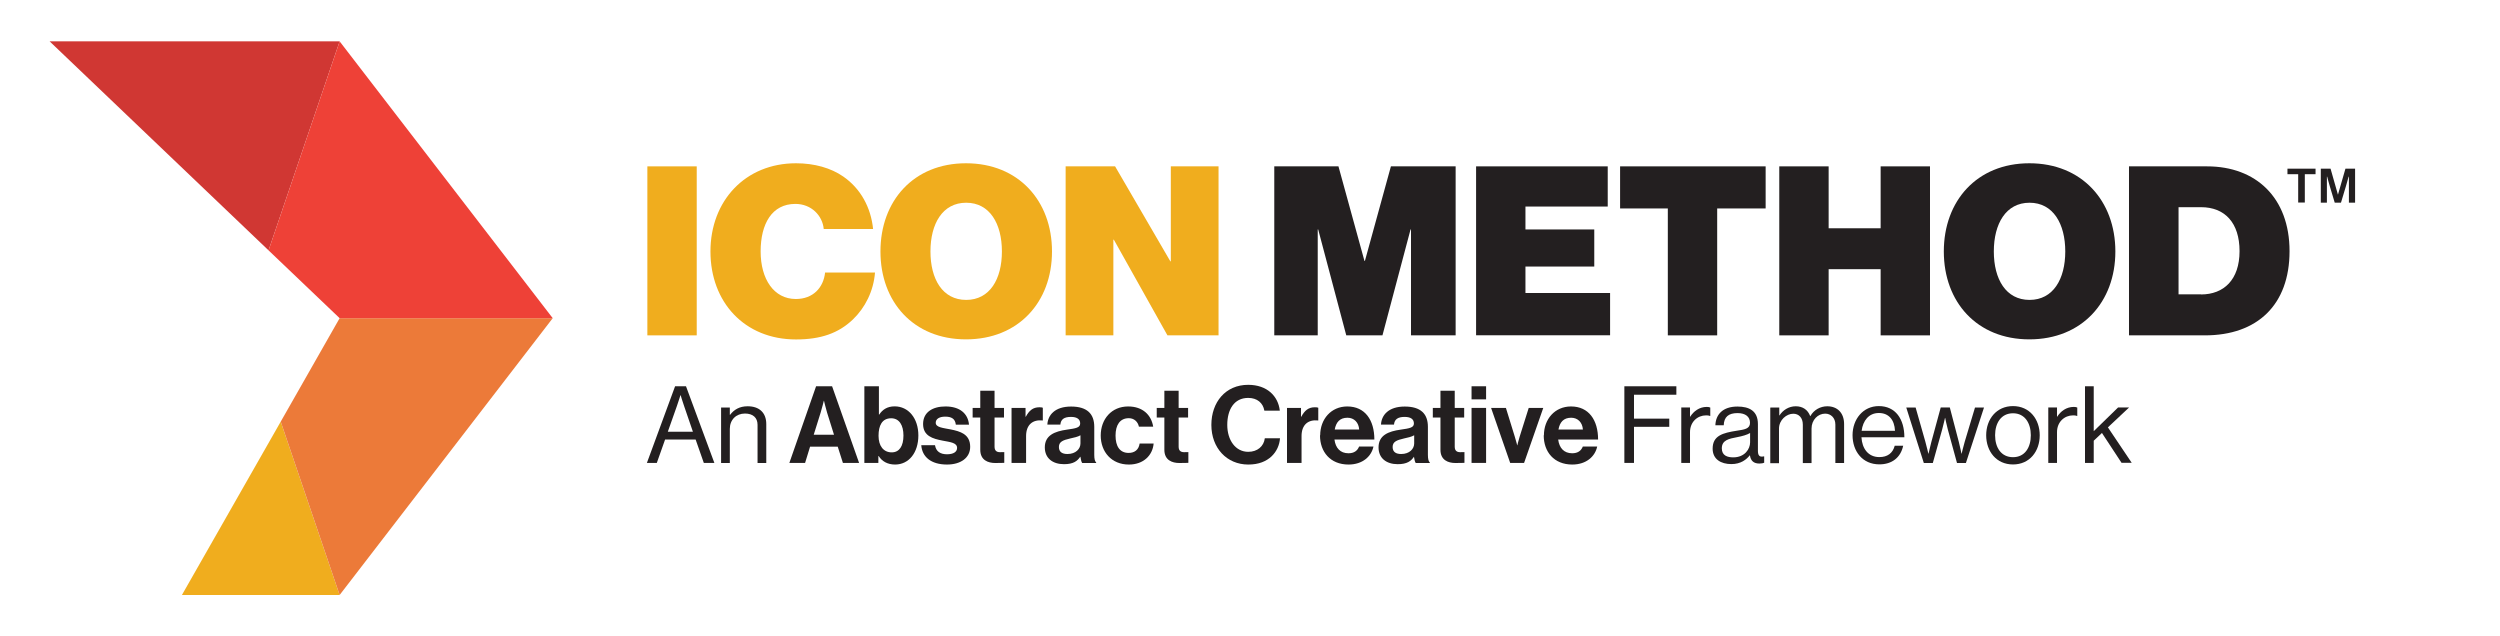 <?xml version="1.0" encoding="UTF-8"?><svg id="Layer_1" xmlns="http://www.w3.org/2000/svg" viewBox="0 0 275 70"><defs><style>.cls-1{fill:#231f20;}.cls-2{fill:#ec7a39;}.cls-3{fill:#d03733;}.cls-4{fill:#f0ad1e;}.cls-5{fill:#ee4137;}</style></defs><path class="cls-4" d="M71.21,18.3h5.43v18.59h-5.43v-18.59Z"/><path class="cls-4" d="M78.15,27.66c0-5.56,3.82-9.7,9.41-9.7,2.03,0,3.85.52,5.2,1.46,1.92,1.33,3.04,3.41,3.28,5.77h-5.43c-.13-1.46-1.35-2.76-3.12-2.76-2.57,0-3.82,2.18-3.82,5.23s1.46,5.23,3.87,5.23c1.9,0,3.04-1.25,3.22-2.91h5.49c-.16,2.05-1.09,3.87-2.42,5.15-1.59,1.53-3.56,2.21-6.27,2.21-5.67,0-9.41-4.11-9.41-9.67Z"/><path class="cls-4" d="M96.85,27.66c0-5.56,3.64-9.7,9.41-9.7s9.46,4.13,9.46,9.7-3.69,9.67-9.46,9.67-9.41-4.11-9.41-9.67ZM110.21,27.66c0-3.04-1.33-5.36-3.93-5.36s-3.93,2.31-3.93,5.36,1.33,5.33,3.93,5.33,3.93-2.29,3.93-5.33Z"/><path class="cls-4" d="M117.23,18.3h5.43l6.08,10.45h.05v-10.45h5.25v18.59h-5.62l-5.9-10.53h-.05v10.53h-5.25v-18.59Z"/><path class="cls-1" d="M140.16,18.3h7.07l2.86,10.4h.05l2.86-10.4h7.12v18.59h-4.91v-11.65h-.05l-3.09,11.65h-3.98l-3.09-11.65h-.05v11.65h-4.78v-18.59Z"/><path class="cls-1" d="M162.37,18.3h14.48v4.42h-9.05v2.52h7.57v4.08h-7.57v2.91h9.31v4.65h-14.74v-18.59Z"/><path class="cls-1" d="M178.2,18.3h16.02v4.63h-5.33v13.96h-5.43v-13.96h-5.25v-4.63Z"/><path class="cls-1" d="M195.72,18.3h5.43v6.81h5.72v-6.81h5.43v18.59h-5.43v-7.28h-5.72v7.28h-5.43v-18.59Z"/><path class="cls-1" d="M213.82,27.66c0-5.56,3.64-9.7,9.41-9.7s9.46,4.13,9.46,9.7-3.69,9.67-9.46,9.67-9.41-4.11-9.41-9.67ZM227.18,27.66c0-3.04-1.33-5.36-3.93-5.36s-3.93,2.31-3.93,5.36,1.33,5.33,3.93,5.33,3.93-2.29,3.93-5.33Z"/><path class="cls-1" d="M234.2,18.3h8.58c5.36,0,9.07,3.43,9.07,9.33s-3.54,9.26-9.31,9.26h-8.35v-18.59ZM242.11,32.39c2.5,0,4.24-1.61,4.24-4.76s-1.64-4.84-4.24-4.84h-2.47v9.59h2.47Z"/><path class="cls-1" d="M251.63,18.55h3.08v.61h-1.18v3.12h-.73v-3.12h-1.18v-.61ZM255.32,18.55h1.04l.81,2.85h.01l.82-2.85h1.06v3.74h-.68v-2.86h-.03s-.16.59-.3,1.06l-.54,1.8h-.69l-.54-1.8c-.13-.43-.29-1.06-.29-1.06h-.03v2.86h-.67v-3.74Z"/><path class="cls-1" d="M74.27,42.49h1.19l3.12,8.43h-1.16l-.9-2.57h-3.36l-.91,2.57h-1.09l3.1-8.43ZM73.46,47.49h2.76l-.97-2.83c-.17-.47-.38-1.19-.38-1.19h-.02s-.22.71-.39,1.19l-1,2.83Z"/><path class="cls-1" d="M80.29,45.63h.02c.44-.58,1.05-.94,1.93-.94,1.27,0,2.05.7,2.05,1.96v4.28h-.96v-4.2c0-.79-.52-1.24-1.38-1.24-.97,0-1.67.68-1.67,1.69v3.75h-.96v-6.1h.96v.8Z"/><path class="cls-1" d="M89.76,42.49h1.77l2.97,8.43h-1.78l-.57-1.79h-3.04l-.55,1.79h-1.73l2.94-8.43ZM89.51,47.82h2.23l-.76-2.43c-.14-.45-.34-1.3-.34-1.3h-.02s-.21.85-.35,1.3l-.76,2.43Z"/><path class="cls-1" d="M96.64,50.17h-.02v.75h-1.54v-8.43h1.6v3.11h.04c.33-.51.85-.9,1.69-.9,1.52,0,2.61,1.31,2.61,3.2s-1.04,3.2-2.56,3.2c-.85,0-1.45-.37-1.8-.93ZM99.38,47.91c0-1.12-.45-1.9-1.35-1.9-1.01,0-1.39.81-1.39,1.93s.55,1.82,1.45,1.82c.83,0,1.29-.68,1.29-1.85Z"/><path class="cls-1" d="M101.36,48.97h1.49c.11.7.6,1,1.32,1s1.11-.27,1.11-.7c0-.58-.77-.64-1.59-.8-1.09-.21-2.15-.51-2.15-1.83s1.08-1.93,2.46-1.93c1.59,0,2.48.79,2.59,2h-1.45c-.07-.65-.48-.88-1.17-.88-.62,0-1.04.24-1.04.67,0,.52.8.57,1.66.74,1.01.21,2.13.5,2.13,1.91,0,1.21-1.04,1.95-2.55,1.95-1.76,0-2.74-.85-2.83-2.13Z"/><path class="cls-1" d="M106.99,44.87h.84v-1.89h1.57v1.89h1.04v1.06h-1.04v3.21c0,.45.25.6.6.6.2,0,.47-.01.47-.01v1.18s-.37.02-1,.02c-.78,0-1.64-.31-1.64-1.45v-3.55h-.84v-1.06Z"/><path class="cls-1" d="M112.8,45.84h.04c.37-.68.78-1.04,1.49-1.04.18,0,.28.01.38.05v1.4h-.04c-1.05-.11-1.8.45-1.8,1.72v2.95h-1.6v-6.05h1.54v.97Z"/><path class="cls-1" d="M118.84,50.25h-.02c-.31.46-.74.81-1.78.81-1.24,0-2.11-.65-2.11-1.85,0-1.33,1.09-1.76,2.43-1.95,1-.14,1.46-.22,1.46-.68s-.34-.72-1.01-.72c-.76,0-1.12.27-1.17.85h-1.43c.05-1.06.84-1.99,2.61-1.99s2.55.81,2.55,2.23v3.08c0,.46.07.73.21.84v.06h-1.54c-.09-.12-.15-.4-.19-.67ZM118.85,48.79v-.91c-.28.17-.72.26-1.12.35-.84.19-1.25.38-1.25.94s.38.77.94.77c.92,0,1.43-.57,1.43-1.16Z"/><path class="cls-1" d="M121.08,47.91c0-1.8,1.18-3.2,3.02-3.2,1.57,0,2.54.91,2.75,2.22h-1.57c-.11-.53-.52-.93-1.11-.93-.97,0-1.46.74-1.46,1.91s.46,1.91,1.44,1.91c.65,0,1.11-.34,1.21-1.03h1.54c-.11,1.29-1.11,2.31-2.72,2.31-1.91,0-3.1-1.39-3.1-3.2Z"/><path class="cls-1" d="M127.24,44.87h.84v-1.89h1.57v1.89h1.04v1.06h-1.04v3.21c0,.45.25.6.6.6.2,0,.47-.01.47-.01v1.18s-.37.02-1,.02c-.78,0-1.64-.31-1.64-1.45v-3.55h-.84v-1.06Z"/><path class="cls-1" d="M133.25,46.74c0-2.5,1.56-4.41,4.05-4.41,2.08,0,3.3,1.24,3.48,2.84h-1.7c-.15-.85-.79-1.4-1.78-1.4-1.56,0-2.3,1.3-2.3,2.97s.9,2.96,2.31,2.96c1,0,1.71-.6,1.82-1.49h1.67c-.05.74-.37,1.46-.93,1.99-.58.54-1.39.9-2.56.9-2.37,0-4.06-1.83-4.06-4.36Z"/><path class="cls-1" d="M143.1,45.84h.04c.37-.68.78-1.04,1.49-1.04.18,0,.28.01.38.05v1.4h-.04c-1.05-.11-1.8.45-1.8,1.72v2.95h-1.6v-6.05h1.54v.97Z"/><path class="cls-1" d="M145.22,47.89c0-1.79,1.21-3.18,2.98-3.18,1.95,0,2.98,1.49,2.98,3.64h-4.39c.12.93.64,1.51,1.54,1.51.62,0,.99-.28,1.17-.74h1.58c-.22,1.07-1.18,1.98-2.74,1.98-2.01,0-3.14-1.4-3.14-3.21ZM146.82,47.25h2.69c-.05-.77-.55-1.3-1.29-1.3-.85,0-1.26.51-1.4,1.3Z"/><path class="cls-1" d="M155.55,50.25h-.02c-.31.46-.74.81-1.78.81-1.24,0-2.11-.65-2.11-1.85,0-1.33,1.08-1.76,2.43-1.95,1-.14,1.46-.22,1.46-.68s-.34-.72-1.02-.72c-.75,0-1.12.27-1.17.85h-1.43c.05-1.06.84-1.99,2.61-1.99s2.55.81,2.55,2.23v3.08c0,.46.07.73.21.84v.06h-1.55c-.09-.12-.15-.4-.19-.67ZM155.56,48.79v-.91c-.28.17-.72.26-1.12.35-.84.19-1.25.38-1.25.94s.38.77.94.77c.92,0,1.43-.57,1.43-1.16Z"/><path class="cls-1" d="M157.61,44.87h.84v-1.89h1.57v1.89h1.04v1.06h-1.04v3.21c0,.45.25.6.6.6.2,0,.47-.01.47-.01v1.18s-.37.02-1,.02c-.78,0-1.64-.31-1.64-1.45v-3.55h-.84v-1.06Z"/><path class="cls-1" d="M161.87,42.49h1.6v1.44h-1.6v-1.44ZM161.87,44.87h1.6v6.05h-1.6v-6.05Z"/><path class="cls-1" d="M164.02,44.87h1.63l.97,3.14c.18.58.27.97.27.97h.02s.08-.39.26-.97l.99-3.14h1.6l-2.11,6.05h-1.53l-2.1-6.05Z"/><path class="cls-1" d="M169.83,47.89c0-1.79,1.21-3.18,2.98-3.18,1.95,0,2.98,1.49,2.98,3.64h-4.39c.12.93.64,1.51,1.54,1.51.62,0,.99-.28,1.17-.74h1.58c-.22,1.07-1.18,1.98-2.74,1.98-2.01,0-3.14-1.4-3.14-3.21ZM171.43,47.25h2.69c-.05-.77-.55-1.3-1.29-1.3-.85,0-1.26.51-1.4,1.3Z"/><path class="cls-1" d="M178.68,42.49h5.72v.93h-4.66v2.63h3.88v.9h-3.88v3.97h-1.06v-8.43Z"/><path class="cls-1" d="M185.9,45.84h.02c.37-.59,1-1.08,1.82-1.08.18,0,.27.02.39.07v.92h-.04c-.14-.05-.24-.06-.42-.06-.94,0-1.77.71-1.77,1.85v3.38h-.96v-6.1h.96v1.01Z"/><path class="cls-1" d="M192.49,50.08h-.01c-.37.47-.99.97-2.03.97-1.16,0-2.06-.54-2.06-1.7,0-1.44,1.13-1.73,2.65-1.97.86-.13,1.46-.21,1.46-.87s-.49-1.07-1.37-1.07c-.99,0-1.49.42-1.52,1.34h-.92c.04-1.18.81-2.06,2.43-2.06,1.3,0,2.25.48,2.25,1.93v2.9c0,.5.12.77.65.65h.04v.7c-.12.05-.27.09-.52.09-.62,0-.96-.28-1.05-.91ZM192.51,48.67v-1.04c-.32.2-.87.35-1.39.45-.96.18-1.72.34-1.72,1.24,0,.81.64.99,1.26.99,1.27,0,1.85-.93,1.85-1.64Z"/><path class="cls-1" d="M194.76,44.83h.96v.87h.02c.38-.59,1.03-1.01,1.79-1.01s1.33.38,1.59,1.08h.02c.39-.7,1.12-1.08,1.86-1.08,1.08,0,1.85.7,1.85,1.96v4.28h-.96v-4.23c0-.75-.51-1.2-1.12-1.2-.79,0-1.5.68-1.5,1.64v3.8h-.96v-4.23c0-.75-.43-1.2-1.05-1.2-.74,0-1.57.68-1.57,1.64v3.8h-.96v-6.1Z"/><path class="cls-1" d="M203.78,47.88c0-1.77,1.16-3.21,2.89-3.21,1.83,0,2.81,1.42,2.81,3.43h-4.72c.07,1.24.74,2.18,1.97,2.18.88,0,1.47-.42,1.69-1.25h.93c-.28,1.31-1.24,2.05-2.62,2.05-1.86,0-2.95-1.44-2.95-3.21ZM204.78,47.39h3.67c-.06-1.21-.68-1.96-1.78-1.96s-1.75.85-1.89,1.96Z"/><path class="cls-1" d="M209.69,44.83h1.03l1.07,3.76c.14.51.33,1.31.33,1.31h.02s.18-.8.31-1.29l1.03-3.79h1l.99,3.79c.13.5.29,1.29.29,1.29h.02s.19-.8.34-1.31l1.13-3.76h.99l-1.99,6.1h-.98l-1.01-3.69c-.14-.51-.29-1.27-.29-1.27h-.02s-.17.77-.31,1.27l-1.03,3.69h-.99l-1.93-6.1Z"/><path class="cls-1" d="M218.48,47.88c0-1.77,1.13-3.21,2.95-3.21s2.94,1.44,2.94,3.21-1.11,3.21-2.94,3.21-2.95-1.44-2.95-3.21ZM223.39,47.88c0-1.34-.66-2.42-1.96-2.42s-1.97,1.07-1.97,2.42.67,2.41,1.97,2.41,1.96-1.06,1.96-2.41Z"/><path class="cls-1" d="M226.27,45.84h.02c.37-.59,1-1.08,1.82-1.08.18,0,.27.02.39.07v.92h-.04c-.14-.05-.24-.06-.42-.06-.94,0-1.77.71-1.77,1.85v3.38h-.96v-6.1h.96v1.01Z"/><path class="cls-1" d="M231.21,47.63l-.9.85v2.44h-.96v-8.43h.96v4.94l2.68-2.61h1.21l-2.33,2.19,2.62,3.9h-1.12l-2.16-3.29Z"/><polygon class="cls-4" points="30.88 46.38 20.01 65.45 37.36 65.45 30.88 46.38"/><polygon class="cls-2" points="30.88 46.38 37.36 65.45 60.8 35 37.36 35 30.88 46.38"/><polygon class="cls-3" points="37.36 4.55 5.46 4.55 29.54 27.54 37.36 4.55"/><polygon class="cls-5" points="37.36 35 60.8 35 37.36 4.55 29.54 27.54 37.36 35"/></svg>